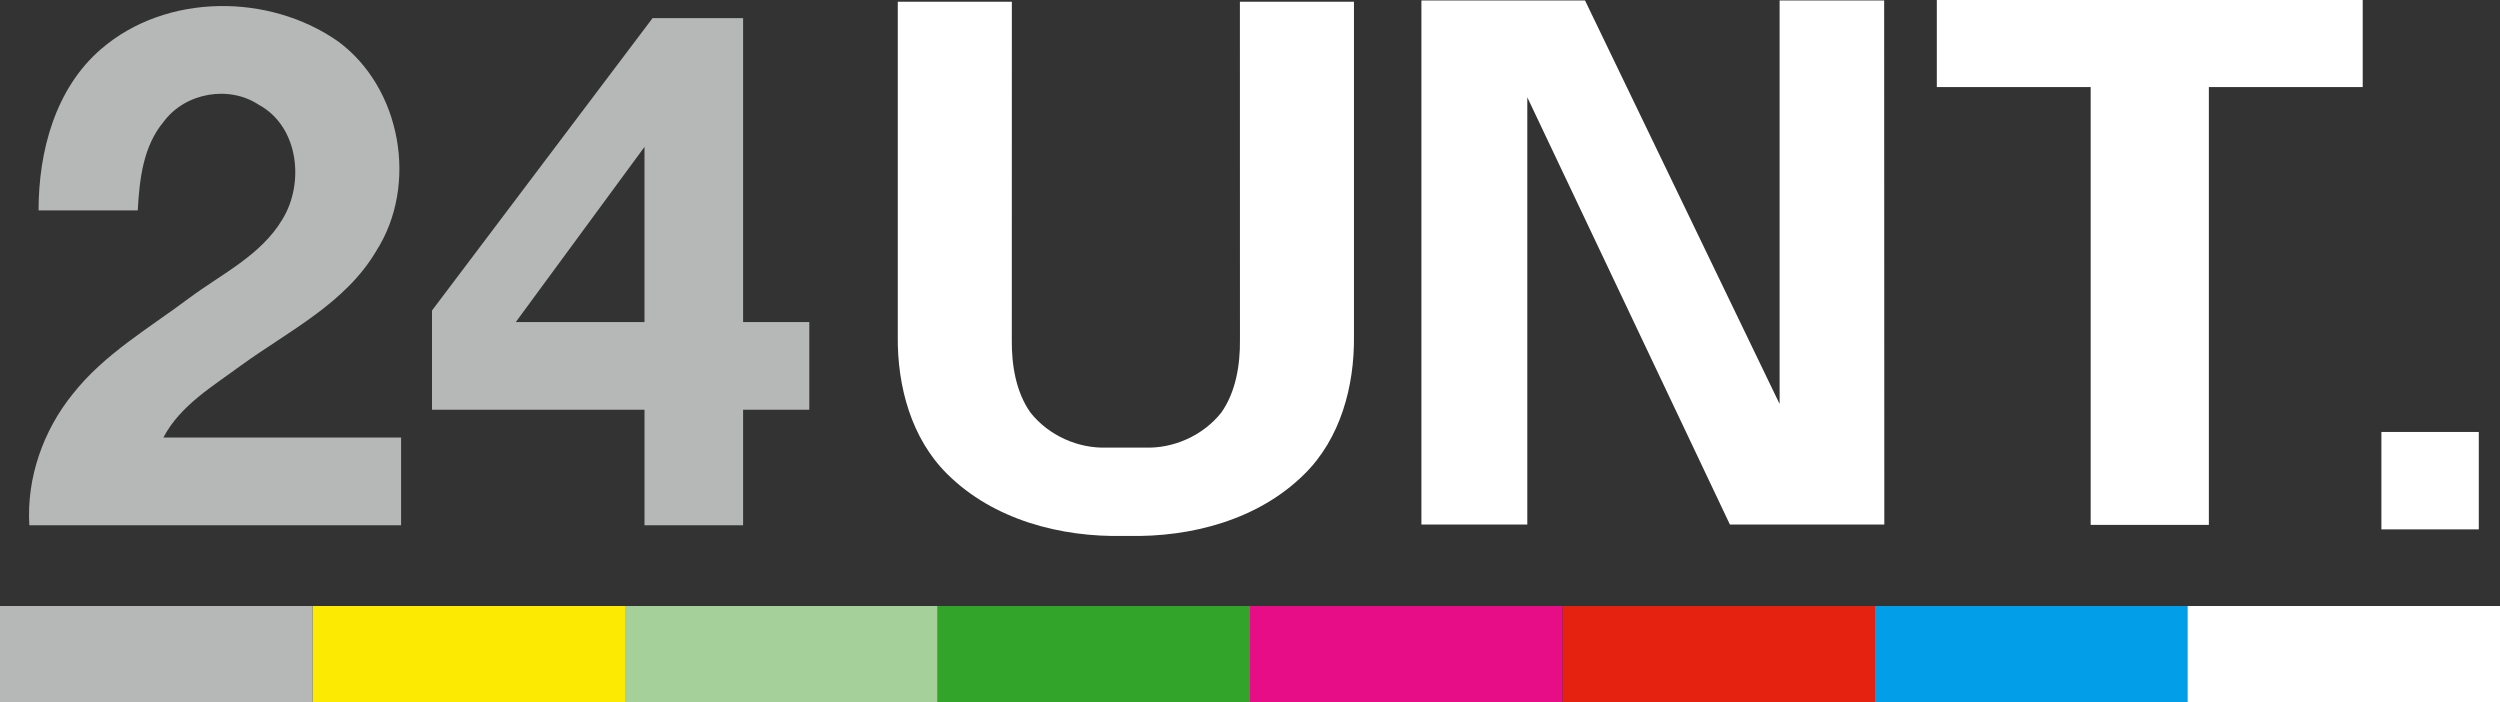 <?xml version="1.0" encoding="UTF-8"?>
<svg id="svg39" width="481.96pt" height="135.35pt" version="1.1" viewBox="0 0 481.96 135.35" xmlns="http://www.w3.org/2000/svg" xmlns:cc="http://creativecommons.org/ns#" xmlns:dc="http://purl.org/dc/elements/1.1/" xmlns:rdf="http://www.w3.org/1999/02/22-rdf-syntax-ns#">
 <rect x="0" y="0" width="481.96" height="135.35" fill="#333333" stroke="none"/>
 <g id="g893" transform="translate(-25.365 -27.495)" fill="#fff">
  <path id="path3" transform="scale(.75)" d="m264.59 37.113v86.043c-0.14 12.764 3.465 26.268 12.786 35.418 11.8 11.693 29.053 16.213 45.293 15.84h1.1c16.24 0.373 33.493-4.146 45.293-15.84 9.321-9.15 12.926-22.654 12.786-35.418v-86.043h-29.319l0.014 86.859c0.073 6.463-1.047 13.45-4.812 18.762-4.656 5.854-12.232 9.28-19.713 8.973h-9.596c-7.481 0.307-15.057-3.119-19.713-8.973-3.766-5.311-4.885-12.299-4.812-18.762l0.014-86.859z" stroke-width="1.333"/>
  <path id="path5" d="m299.39 27.58h31.54l37.515 77.8v-77.8h20.155l0.03 101.03h-29.77l-39.055-82.36v82.36h-20.415z"/>
  <path id="path7" transform="scale(.75)" d="m531.67 36.66v22.379h39.547v112.54h30.379v-112.54h39.547v-22.379z" stroke-width="1.333"/>
  <path id="path9" d="m484.46 110.77h18.775v18.78h-18.775z"/>
 </g>
 <path id="path14" d="m19.535 9.415c12.51-10.74 32.3-10.75 45.62-1.45 12.22 8.98 15.52 27.71 7.37 40.43-5.94 10.08-16.83 15.39-26 22.01-5.43 4.02-11.79 7.75-15.03 13.95h45.83v16.905h-71.67c-0.55-9.13 2.67-18.275 8.4-25.335 6.08-7.71 14.72-12.68 22.47-18.5 6.25-4.64 13.78-8.2 17.91-15.12 4.31-7 3.17-17.91-4.52-22.09-5.78-3.84-14.18-2.34-18.32 3.2-4.03 4.79-4.7 11.15-5.04 17.15h-19.12c0-11.359 3.2-23.52 12.1-31.15z" fill="#b6b8b7"/>
 <path id="path16" d="m125.8 3.5h17.46v58.595h12.76v16.89h-12.76v22.275h-19.01v-22.275h-40.965v-19.127zm-26.37 58.595h24.82v-33.78z" fill="#b6b8b7"/>
 <g id="g987" transform="translate(-21.3 -104.62)">
  <path id="path11-4" d="m382.77 221.45h60.245v18.525h-60.245z" fill="#029fe8"/>
  <path id="path11-4-5" d="m322.52 221.45h60.245v18.525h-60.245z" fill="#e5220f"/>
  <path id="path11-4-2" d="m262.28 221.45h60.245v18.525h-60.245z" fill="#e60d86"/>
  <path id="path11-4-7" d="m202.04 221.45h60.245v18.525h-60.245z" fill="#32a429"/>
  <path id="path11-4-53" d="m141.79 221.45h60.245v18.525h-60.245z" fill="#a6d099"/>
  <path id="path11-4-70" d="m81.545 221.45h60.245v18.525h-60.245z" fill="#fdea02"/>
  <path id="path11-4-70-9" d="m21.3 221.45h60.245v18.525h-60.245z" fill="#b6b8b7"/>
  <path id="path11-0" d="m443.02 221.45h60.245v18.525h-60.245z" fill="#fff"/>
 </g>
</svg>
